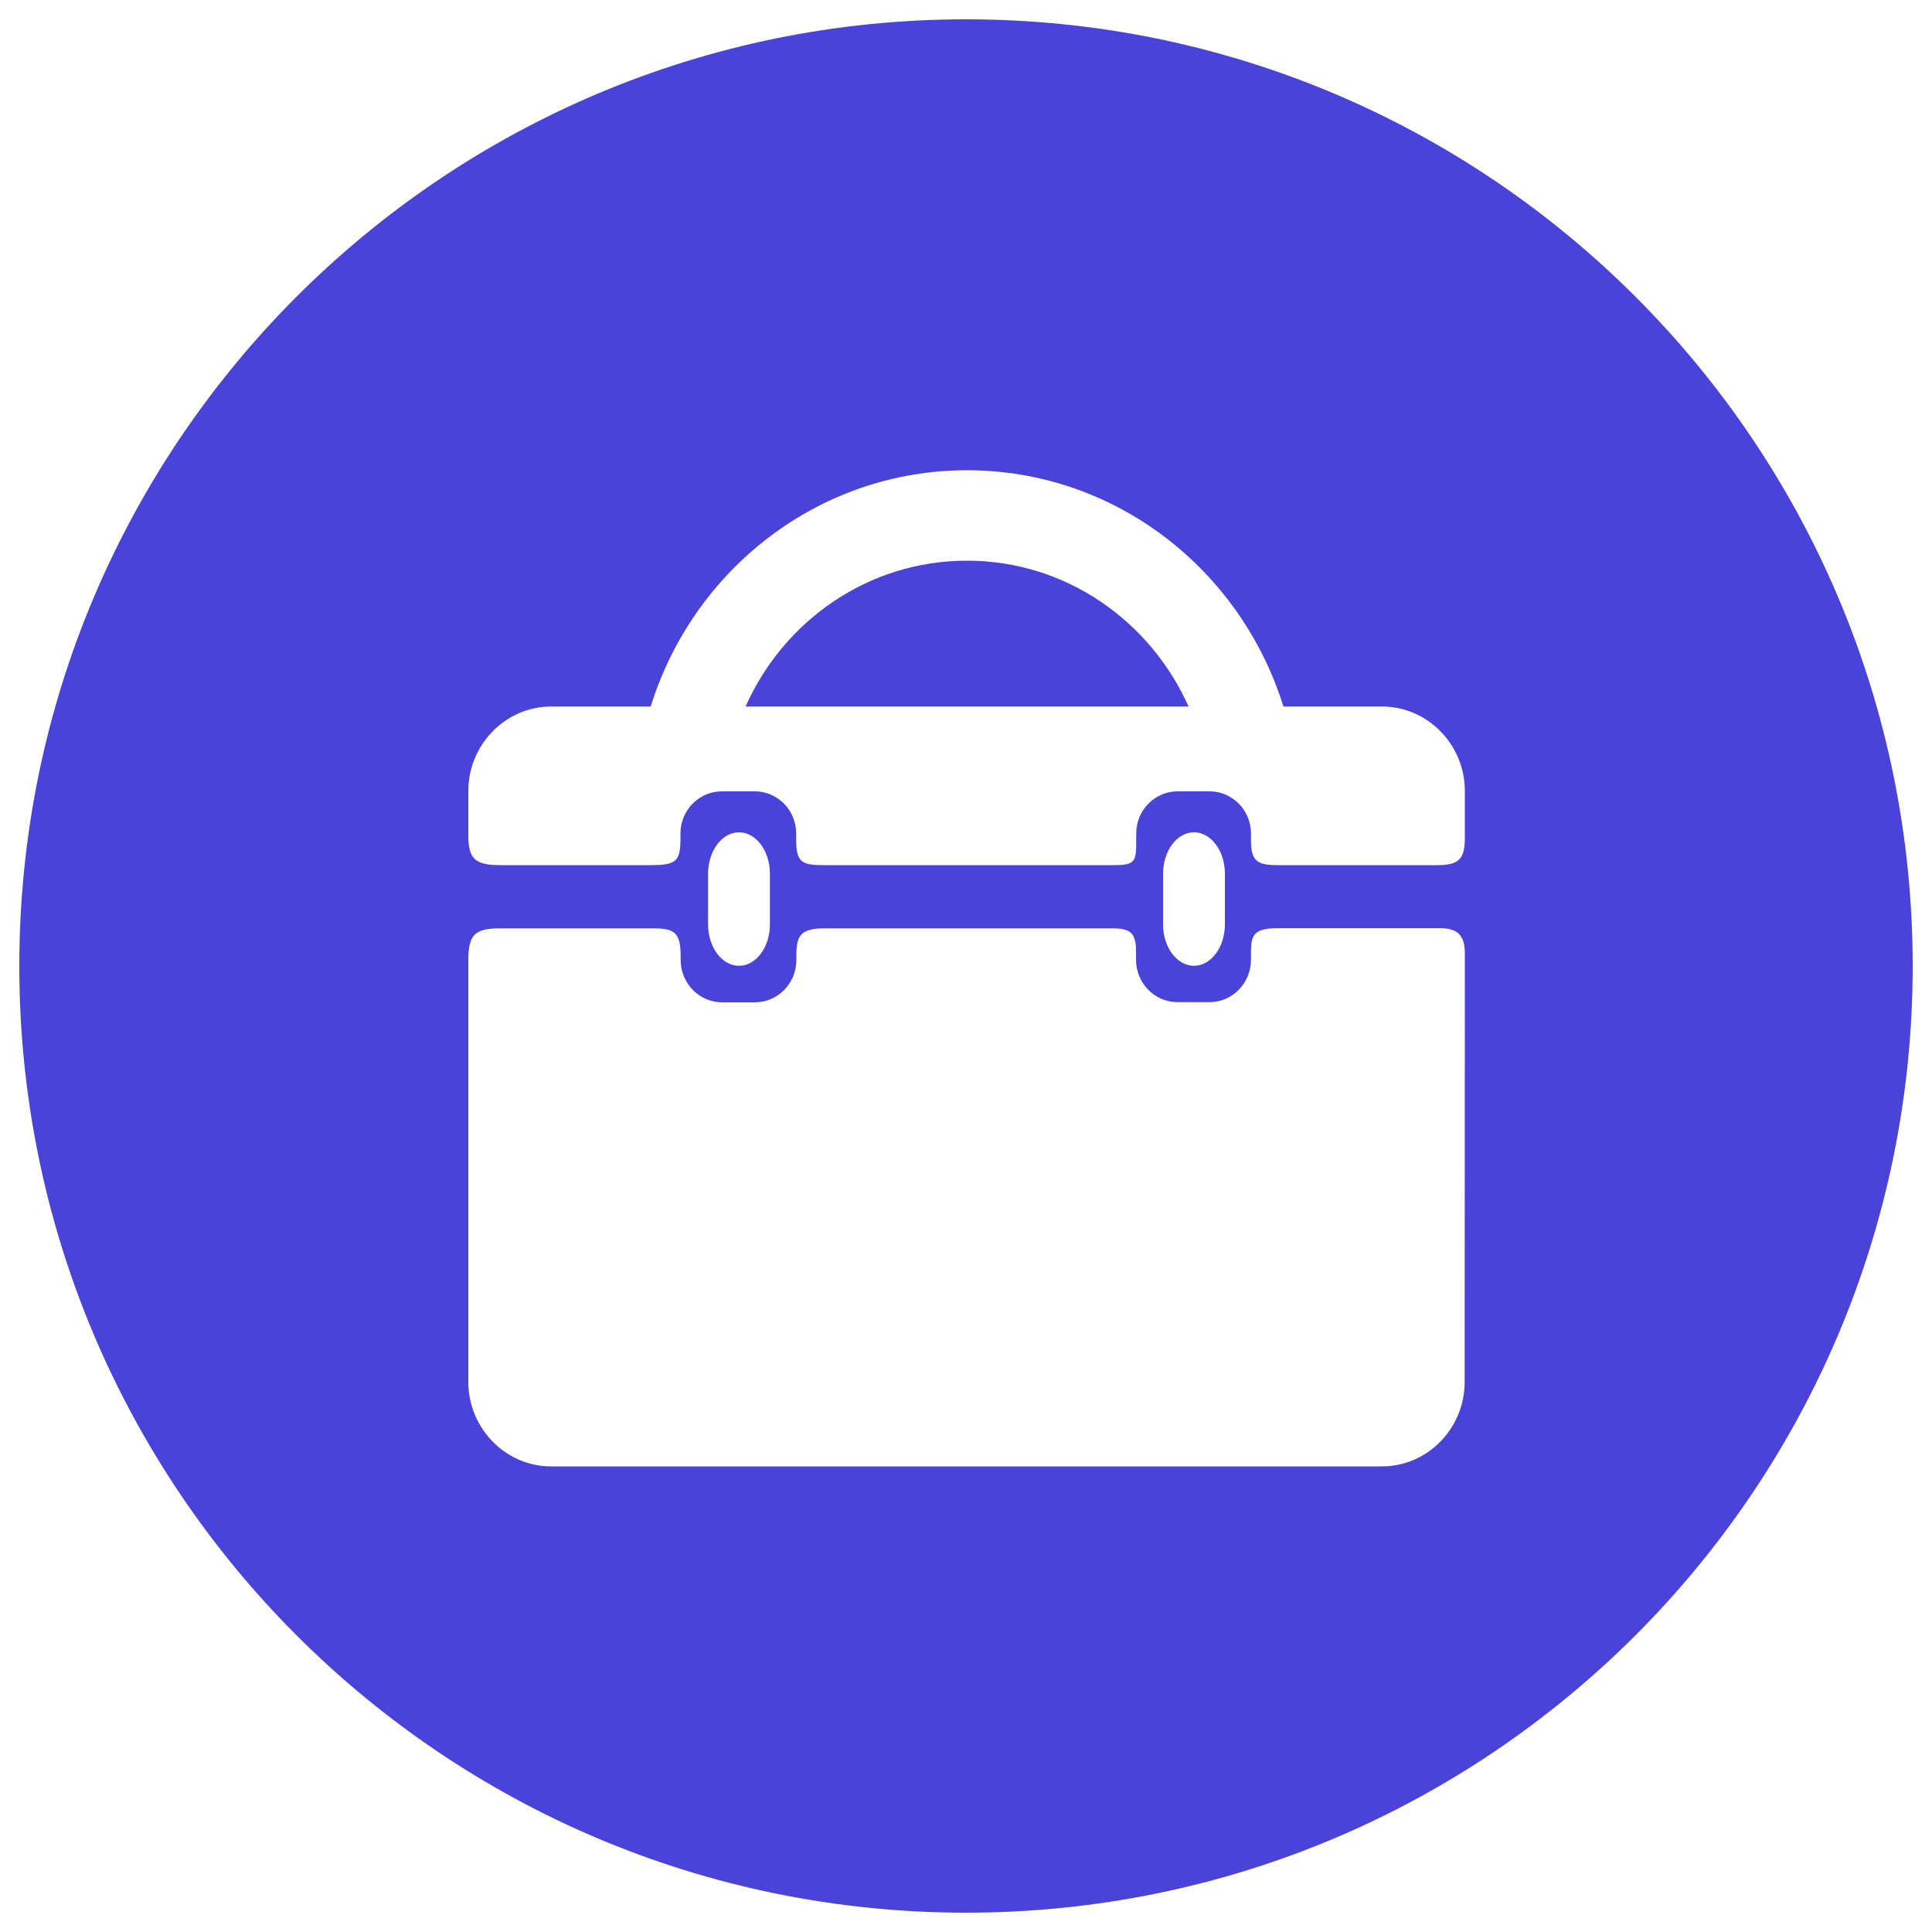 <?xml version="1.0" encoding="utf-8"?>
<!-- Svg Vector Icons : http://www.onlinewebfonts.com/icon -->
<!DOCTYPE svg PUBLIC "-//W3C//DTD SVG 1.1//EN" "http://www.w3.org/Graphics/SVG/1.1/DTD/svg11.dtd">
<svg version="1.1" xmlns="http://www.w3.org/2000/svg" xmlns:xlink="http://www.w3.org/1999/xlink" x="0px" y="0px" viewBox="0 0 1000 1000" enable-background="new 0 0 1000 1000" xml:space="preserve" width="40" height="40">
<g><path d="M500.5,290.2c-51,0-94.8,31-114.6,75.5h229.3C595.3,321.2,551.5,290.2,500.5,290.2z" fill="#4943da"/><path  fill="#4943da" d="M500,10C229.4,10,10,229.4,10,500c0,270.6,219.4,490,490,490c270.6,0,490-219.4,490-490C990,229.4,770.6,10,500,10z M242.4,409.4c0-24,19.3-43.7,42.8-43.7h51.6c22-70.9,87-122.3,163.7-122.3c76.8,0,141.7,51.4,163.8,122.3h51.1c23.5,0,42.8,19.7,42.8,43.7v24.4c0,10.9-3.2,14-14.3,14h-82.3c-10.5,0-14.1-1.8-14.1-12.6v-3.8c0-12-9.6-21.8-21.4-21.8h-16.6c-11.8,0-21.4,9.8-21.4,21.8v4.9c0,10.1-1.1,11.5-12,11.5H426.9c-11.8,0-14.8-1.2-14.8-13.2v-3.2c0-12-9.6-21.8-21.4-21.8h-17.1c-11.8,0-21.4,9.8-21.4,21.8v3c0,12-2.9,13.3-15.3,13.4h-77.7c-13.2,0-16.8-3.1-16.8-15.5V409.4z M634,452.2v26.3c0,11.8-7.2,21.4-16,21.4c-8.8,0-16-9.6-16-21.4v-26.3c0-11.8,7.2-21.4,16-21.4S634,440.4,634,452.2z M398.5,452.2v26.3c0,11.8-7.2,21.4-16,21.4c-8.8,0-16-9.6-16-21.4v-26.3c0-11.8,7.2-21.4,16-21.4C391.3,430.8,398.5,440.4,398.5,452.2z M758.1,715.3c0,24.1-19.3,43.7-42.8,43.7H285.2c-23.5,0-42.8-19.7-42.8-43.7V496.9c0-13.1,3.4-16.4,16.4-16.4h78.7c11.6,0,14.8,1.9,14.8,14.6v1.8c0,12,9.6,21.9,21.4,21.9h17.1c11.8,0,21.4-9.9,21.4-21.9v-2.8c0-10.9,3.2-13.6,15.3-13.6h148.3c9.5,0,12.2,2.6,12.2,12v4.3c0,12,9.6,21.9,21.4,21.9h16.7c11.8,0,21.4-9.9,21.4-21.9v-4.6c0-9.7,3.1-11.7,14.6-11.8H745c9.1,0,13.2,3.3,13.2,13.1L758.1,715.3L758.1,715.3z"/></g>
</svg>